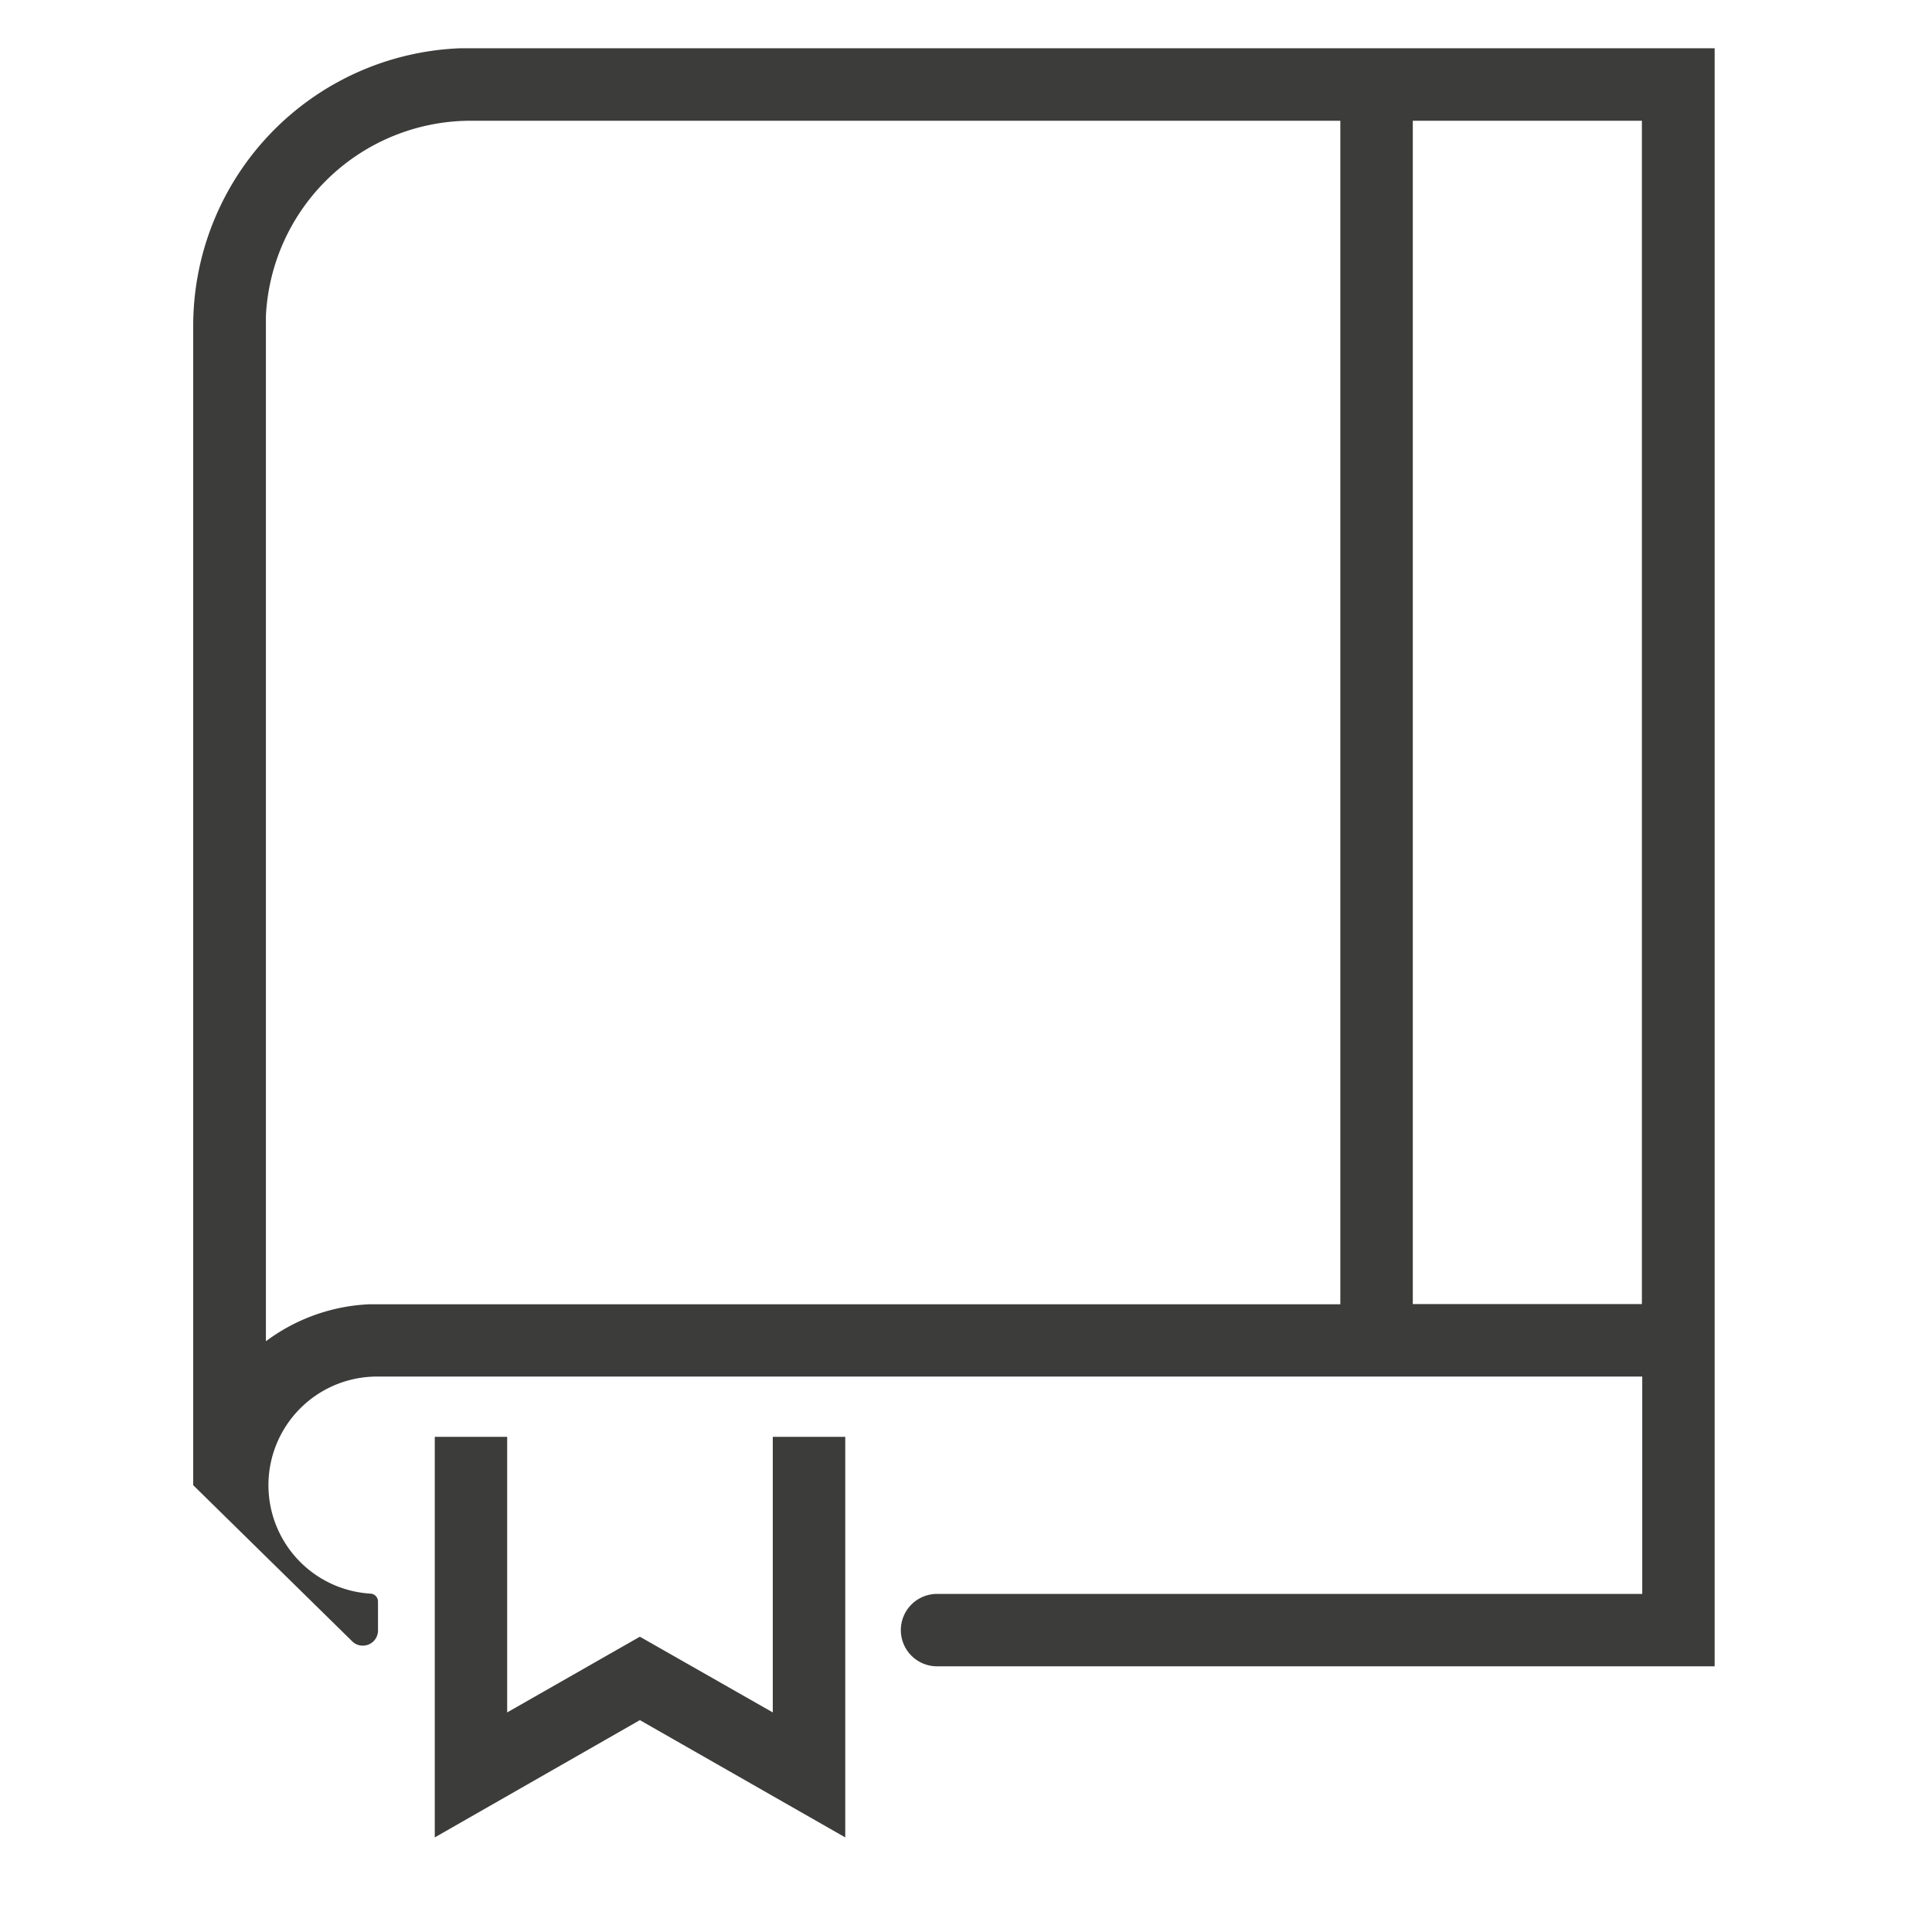 <svg id="articles" xmlns="http://www.w3.org/2000/svg" width="26.818" height="26.818" viewBox="0 0 26.818 26.818">
  <rect id="Rectangle" width="26.818" height="26.818" fill="#3c3c3b" opacity="0"/>
  <path id="Combined_Shape" data-name="Combined Shape" d="M6.2,23.207,3.353,24.835v-5.56H4.358V23.1L6.2,22.049,8.045,23.1V19.275H9.051v5.56Zm14.917-.747H10.325a.5.5,0,1,1,0-1.005h9.789V18.438H2.565a1.508,1.508,0,0,0-.107,3.013.11.11,0,0,1,.107.11v.4a.21.21,0,0,1-.213.212.205.205,0,0,1-.146-.061L0,19.946V3.855A3.855,3.855,0,0,1,3.707,0l.148,0H21.119V22.46h0ZM1.009,3.717l0,.138V17.948a2.585,2.585,0,0,1,1.427-.513l.132,0H15.923V1.006H3.855A2.849,2.849,0,0,0,1.009,3.717Zm19.1,13.715V1.006H16.929V17.432Z" transform="translate(2.682 0.67)" fill="#3c3c3b"/>
</svg>
